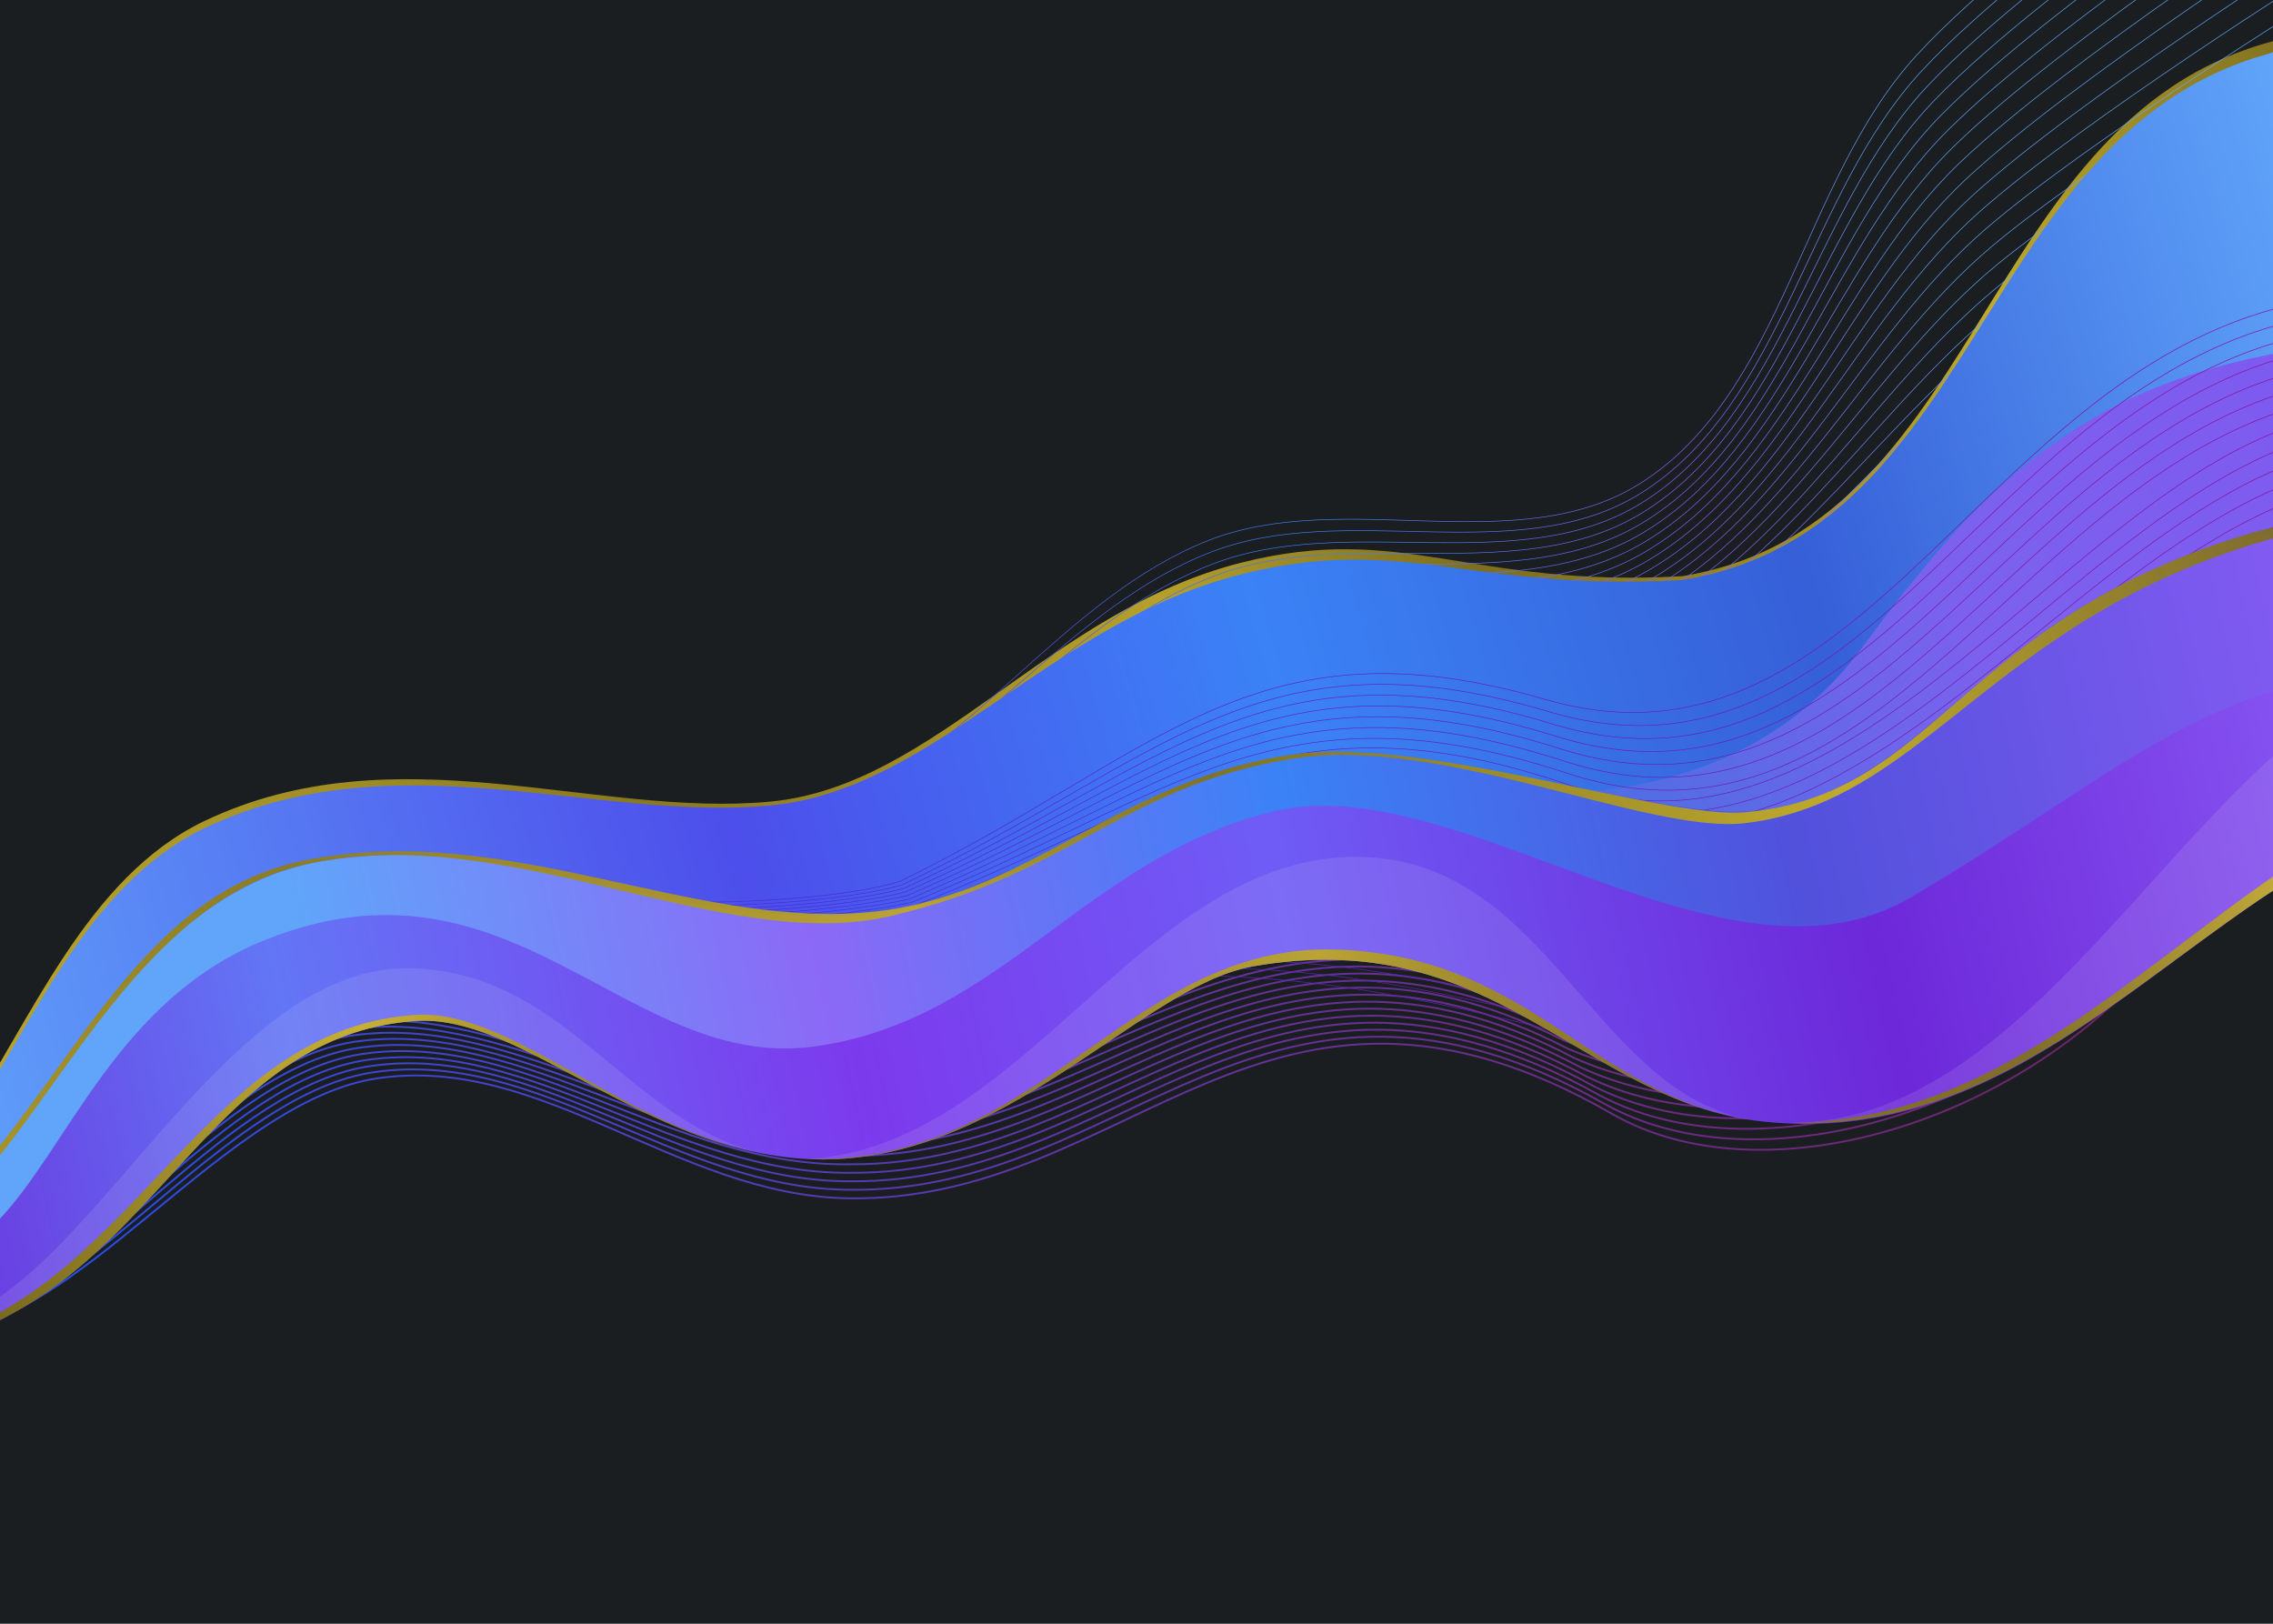 <?xml version="1.0" encoding="UTF-8"?>
<!-- Created with Inkscape (http://www.inkscape.org/) -->
<svg width="1680" height="1200" version="1.1" viewBox="0 0 444.5 317.5" xmlns="http://www.w3.org/2000/svg" xmlns:xlink="http://www.w3.org/1999/xlink">
 <defs>
  <linearGradient id="linearGradient25627">
   <stop stop-color="#bda62c" offset="0"/>
   <stop stop-color="#ae9a28" stop-opacity=".988" offset=".147"/>
   <stop stop-color="#8c7b20" stop-opacity=".969" offset=".305"/>
   <stop stop-color="#bda62c" stop-opacity=".957" offset=".511"/>
   <stop stop-color="#82721e" stop-opacity=".949" offset=".623"/>
   <stop stop-color="#c0ab2c" stop-opacity=".996" offset=".835"/>
   <stop stop-color="#7f6f1e" stop-opacity=".922" offset="1"/>
  </linearGradient>
  <linearGradient id="linearGradient25349-6" x1="-19.327" x2="365.1" y1="174.88" y2="71.87" gradientTransform="matrix(1.415 0 0 1.415 -72.924 3.532)" gradientUnits="userSpaceOnUse" xlink:href="#linearGradient25627"/>
  <linearGradient id="linearGradient14655-8" x1="-46.183" x2="1721.9" y1="706.05" y2="445.69" gradientTransform="matrix(.374 0 0 .374 -72.924 3.532)" gradientUnits="userSpaceOnUse">
   <stop stop-color="#bda62c" offset="0"/>
   <stop stop-color="#615516" stop-opacity=".988" offset=".099"/>
   <stop stop-color="#cab12f" stop-opacity=".976" offset=".253"/>
   <stop stop-color="#8c7b20" stop-opacity=".969" offset=".338"/>
   <stop stop-color="#87771f" stop-opacity=".965" offset=".422"/>
   <stop stop-color="#bda62c" stop-opacity=".957" offset=".533"/>
   <stop stop-color="#82721e" stop-opacity=".949" offset=".623"/>
   <stop stop-color="#80711e" stop-opacity=".937" offset=".735"/>
   <stop stop-color="#d7be31" stop-opacity=".929" offset=".835"/>
   <stop stop-color="#bda62c" stop-opacity=".922" offset="1"/>
  </linearGradient>
  <linearGradient id="linearGradient4687-8-4" x1="1155.1" x2="93.584" y1="262.51" y2="615.88" gradientTransform="matrix(.456 .048 -.048 .456 -42.388 -19.084)" gradientUnits="userSpaceOnUse">
   <stop stop-color="#8b5cf6" offset="0"/>
   <stop stop-color="#6d28d9" offset=".212"/>
   <stop stop-color="#6f5cf6" offset=".43"/>
   <stop stop-color="#7c3aed" offset=".6"/>
   <stop stop-color="#6376f6" offset=".81"/>
   <stop stop-color="#6d28d9" offset="1"/>
  </linearGradient>
  <linearGradient id="linearGradient4479-5-9" x1="1143.2" x2="120.86" y1="196.75" y2="539.49" gradientTransform="matrix(.456 .048 -.048 .456 -42.388 -19.084)" gradientUnits="userSpaceOnUse">
   <stop stop-color="#8b5cf6" offset="0"/>
   <stop stop-color="#5151dc" offset=".252"/>
   <stop stop-color="#3b82f6" offset=".445"/>
   <stop stop-color="#8b69f6" offset=".639"/>
   <stop stop-color="#60a5fa" offset=".836"/>
   <stop stop-color="#60a5fa" offset="1"/>
  </linearGradient>
  <linearGradient id="linearGradient6948-1" x1="466.89" x2="1404.4" y1="475.5" y2="195.51" gradientTransform="matrix(.459 0 0 .459 -81.933 -35.826)" gradientUnits="userSpaceOnUse">
   <stop stop-color="#3e2fdd" offset="0"/>
   <stop stop-color="#a4007e" offset="1"/>
  </linearGradient>
  <linearGradient id="linearGradient12309-5-1" x1="1181.7" x2="861.39" y1="252.37" y2="436.6" gradientTransform="matrix(.459 0 0 .459 -81.933 -34.359)" gradientUnits="userSpaceOnUse">
   <stop stop-color="#7e5af0" offset="0"/>
   <stop stop-color="#7c61ee" offset=".495"/>
   <stop stop-color="#4c6fe2" offset="1"/>
  </linearGradient>
  <linearGradient id="linearGradient4551-1-85" x1="1112.8" x2="89.147" y1="69.067" y2="487.89" gradientTransform="matrix(.456 .048 -.048 .456 -42.388 -19.084)" gradientUnits="userSpaceOnUse">
   <stop stop-color="#60a5fa" offset="0"/>
   <stop stop-color="#365fd8" offset=".232"/>
   <stop stop-color="#3b82f6" offset=".439"/>
   <stop stop-color="#4d4eeb" offset=".656"/>
   <stop stop-color="#60a5fa" offset="1"/>
  </linearGradient>
  <linearGradient id="linearGradient24274-1" x1="132.11" x2="1068.3" y1="575.51" y2="320.25" gradientTransform="matrix(.456 .048 -.048 .456 -42.388 -19.084)" gradientUnits="userSpaceOnUse">
   <stop stop-color="#1c52f2" offset="0"/>
   <stop stop-color="#d62bc3" stop-opacity=".424" offset="1"/>
  </linearGradient>
  <linearGradient id="linearGradient118139" x1="100.6" x2="345.1" y1="115.79" y2="-9.837" gradientTransform="matrix(1.248 0 0 1.248 -2.77 27.467)" gradientUnits="userSpaceOnUse">
   <stop stop-color="#8b5cf6" offset="0"/>
   <stop stop-color="#5151dc" offset=".252"/>
   <stop stop-color="#3b82f6" offset=".445"/>
   <stop stop-color="#8b5cf6" offset=".639"/>
   <stop stop-color="#60a5fa" offset=".836"/>
   <stop stop-color="#60a5fa" offset="1"/>
  </linearGradient>
  <linearGradient id="linearGradient161031" x1="-12.42" x2="373.66" y1="169.75" y2="-5.834" gradientTransform="matrix(1.248 0 0 1.248 -2.77 19.552)" gradientUnits="userSpaceOnUse" xlink:href="#linearGradient25627"/>
 </defs>
 <rect y="3.5527e-15" width="444.5" height="317.5" fill="#1b1e20" stop-color="#000000" style="-inkscape-stroke:none;font-variation-settings:normal;paint-order:stroke fill markers"/>
 <path d="m454.15 6.2c-67.765 8.521-62.903 96.418-125.23 106.47-41.43 2.327-54.582-10.604-86.106-2.667-37.55 9.454-59.957 43.638-92.042 46.725-34.367 3.306-73.452-13.966-110.73 3.778-23.142 11.017-33.934 39.171-47.473 59.304v25.746c30.367-17.411 56.726-44.04 78.641-50.982 22.336-7.075 45.274-2.922 68.641-2.357 20.58 0.497 41.966-13.776 63.192-15.186 42.435-2.817 88.299 8.07 129.89 1.277 40.365-6.593 68.987-39.249 107.03-48.887 4.615-1.169 9.357-1.847 14.183-2.201z" fill="url(#linearGradient161031)"/>
 <path d="m120.45 188.22s35.188-5.731 52.808-8.425c25.279-3.866 50.864-5.941 75.91-11.106 25.034-5.162 50.322-10.383 74.076-19.822 30.707-12.202 56.935-33.892 87.227-47.089 14.081-6.135 43.641-14.788 43.641-14.788m-334.41 100.55s35.492-5.659 53.228-8.553c25.275-4.125 50.748-7.215 75.793-12.559 25.085-5.352 50.657-9.888 74.438-19.5 30.511-12.333 56.165-34.624 86.064-48.373 14.485-6.661 44.928-16.399 44.928-16.399m-335.2 104.7s35.798-5.583 53.647-8.679c25.277-4.384 50.625-8.485 75.678-14.009 25.136-5.543 50.995-9.391 74.799-19.183 30.314-12.469 55.37-35.38 84.871-49.665 14.877-7.204 46.189-18.045 46.189-18.045m-335.93 108.9s36.106-5.506 54.064-8.803c25.287-4.643 50.496-9.75 75.564-15.457 25.186-5.735 51.336-8.887 75.161-18.869 30.149-12.632 54.595-36.226 83.727-51.052 15.298-7.785 47.552-19.766 47.552-19.766m-336.82 113.26s36.415-5.425 54.481-8.926c25.303-4.903 50.36-11.01 75.451-16.903 25.236-5.927 51.679-8.385 75.523-18.559 29.949-12.778 53.745-37.021 82.471-52.352 15.665-8.36 48.75-21.47 48.75-21.47m-337.43 117.53s36.724-5.343 54.896-9.047c25.326-5.163 50.217-12.267 75.339-18.347 25.286-6.12 52.026-7.878 75.884-18.252 29.78-12.949 52.911-37.896 81.259-53.735 16.055-8.971 50.039-23.241 50.039-23.241m-338.17 121.94s37.036-5.258 55.311-9.168c25.355-5.424 50.068-13.52 75.228-19.789 25.335-6.313 52.376-7.367 76.246-17.948 29.62-13.129 52.064-38.805 80.042-55.145 16.442-9.603 51.337-25.048 51.337-25.048m-338.91 126.41s37.348-5.172 55.724-9.287c25.391-5.686 49.913-14.769 75.118-21.23 25.384-6.506 52.728-6.855 76.607-17.647 29.471-13.32 51.204-39.745 78.82-56.577 16.825-10.255 52.642-26.886 52.642-26.886m-339.66 130.94s37.662-5.084 56.136-9.404c25.434-5.948 49.751-16.015 75.009-22.669 25.432-6.7 53.084-6.339 76.969-17.348 29.331-13.519 50.33-40.71 77.593-58.025 17.201-10.925 53.95-28.748 53.95-28.748m-340.41 135.51s37.976-4.995 56.547-9.521c25.482-6.212 49.583-17.258 74.902-24.107 25.48-6.893 53.442-5.822 77.331-17.052 29.201-13.727 49.444-41.699 76.364-59.488 17.572-11.612 55.265-30.629 55.265-30.629m-341.16 140.11s38.292-4.904 56.957-9.637c25.537-6.476 49.409-18.498 74.795-25.545 25.528-7.086 53.788-5.335 77.693-16.757 28.709-13.718 48.062-41.921 74.277-59.954 17.507-12.043 55.13-32.006 55.13-32.006l2.318-1.557m-341.92 144.77s38.609-4.812 57.366-9.752c25.598-6.742 49.229-19.735 74.689-26.981 25.575-7.279 54.167-4.783 78.054-16.465 28.974-14.169 47.632-43.742 73.895-62.463 18.291-13.039 57.909-34.462 57.909-34.462m-342.66 149.44s38.927-4.72 57.773-9.867c25.665-7.009 49.043-20.971 74.584-28.418 25.622-7.471 54.532-4.263 78.417-16.172 28.875-14.397 46.71-44.778 72.662-63.949 18.637-13.767 59.233-36.378 59.233-36.378m-343.42 154.1s39.245-4.627 58.179-9.981c25.737-7.278 48.85-22.205 74.479-29.855 25.669-7.662 54.9-3.741 78.781-15.878 28.783-14.628 45.778-45.813 71.429-65.42 18.971-14.501 60.549-38.278 60.549-38.278m-344.17 158.73s39.565-4.534 58.584-10.095c25.816-7.548 48.65-23.439 74.374-31.294 25.717-7.852 55.269-3.221 79.146-15.584 28.7-14.86 44.838-46.845 70.201-66.875 19.293-15.237 61.862-40.157 61.862-40.157m-344.92 163.32s39.885-4.441 58.987-10.209c25.899-7.821 48.444-24.673 74.269-32.734 25.764-8.042 55.639-2.7 79.513-15.288 28.624-15.093 43.892-47.869 68.978-68.309 19.605-15.974 63.172-42.01 63.172-42.01m-345.67 167.87s40.205-4.348 59.389-10.323c25.988-8.095 48.231-25.907 74.164-34.176 25.812-8.23 56.01-2.18 79.881-14.991 28.554-15.325 42.939-48.88 67.76-69.716 19.903-16.708 64.472-43.829 64.472-43.829m-346.42 172.35s40.526-4.255 59.789-10.438c26.083-8.371 48.011-27.141 74.059-35.62 25.86-8.417 56.382-1.66 80.251-14.691 28.492-15.555 41.984-49.877 66.551-71.095 20.191-17.438 65.768-45.612 65.768-45.612m-347.17 176.77s40.847-4.163 60.188-10.552c26.182-8.65 47.784-28.375 73.953-37.065 25.908-8.603 56.755-1.141 80.623-14.389 28.434-15.782 41.026-50.854 65.349-72.439 20.466-18.162 67.054-47.352 67.054-47.352m-347.92 181.11s41.169-4.071 60.585-10.667c26.287-8.931 47.551-29.611 73.847-38.514 25.957-8.788 57.128-0.623 80.998-14.085 28.381-16.006 40.066-51.809 64.157-73.748 20.729-18.878 68.332-49.046 68.332-49.046m-348.67 185.38s41.491-3.98 60.98-10.783c26.396-9.214 47.31-30.847 73.74-39.964 26.007-8.972 57.502-0.105 81.375-13.777 28.332-16.225 39.107-52.74 62.974-75.018 20.981-19.584 69.599-50.69 69.599-50.69m-349.42 189.55s41.813-3.89 61.373-10.899c26.51-9.499 47.063-32.084 73.632-41.418 26.058-9.154 57.875 0.411 81.754-13.466 28.286-16.439 38.148-53.644 61.801-76.246 21.222-20.278 70.857-52.281 70.857-52.281m-350.17 193.63s42.135-3.801 61.765-11.015c26.629-9.787 46.809-33.323 73.523-42.874 26.109-9.334 58.249 0.927 82.137-13.152 28.242-16.647 37.19-54.52 60.639-77.431 21.451-20.96 72.104-53.818 72.104-53.818m-350.92 197.61s42.458-3.713 62.154-11.132c26.752-10.077 46.548-34.563 73.414-44.333 26.162-9.514 58.624 1.443 82.521-12.834 28.201-16.848 36.236-55.367 59.488-78.573 21.671-21.628 73.339-55.298 73.339-55.298m-351.67 201.49s42.78-3.626 62.542-11.25c26.88-10.37 46.28-35.805 73.303-45.795 26.215-9.691 58.998 1.958 82.909-12.513 28.161-17.043 35.285-56.182 58.348-79.668 21.88-22.281 74.563-56.719 74.563-56.719m-352.42 205.26s43.102-3.541 62.928-11.368c27.012-10.665 46.005-37.048 73.191-47.26 26.27-9.868 59.372 2.473 83.3-12.188 28.122-17.231 34.339-56.967 57.221-80.719 22.08-22.92 75.777-58.083 75.777-58.083m-353.17 208.93s43.424-3.456 63.312-11.487c27.148-10.963 45.723-38.293 73.078-48.729 26.326-10.043 59.746 2.987 83.694-11.859 28.083-17.411 33.397-57.719 56.104-81.723 22.271-23.543 76.976-59.388 76.976-59.388m-353.92 212.5s43.746-3.373 63.695-11.607c27.289-11.263 45.434-39.54 72.964-50.2 26.384-10.216 60.12 3.502 84.091-11.527 28.046-17.584 32.462-58.44 55.002-82.683 22.454-24.15 78.167-60.634 78.167-60.634m-354.67 215.97s44.067-3.292 64.075-11.727c27.433-11.566 45.139-40.789 72.849-51.675 26.442-10.388 60.494 4.017 84.491-11.19 28.007-17.749 31.532-59.13 53.909-83.597 22.629-24.741 79.345-61.823 79.345-61.823" fill="none" stroke="url(#linearGradient118139)" stroke-width=".121px"/>
 <path d="m-5.242 259.35c24.933-6.444 51.651-44.403 78.982-48.487 32.247-4.818 58.505 22.806 91.926 23.443 55.358 1.056 81.876-55.467 149.56-16.523 29.471 16.958 79.653 2.046 107.08-31.063m-427.81 72.053c24.675-6.616 51.108-45.172 78.713-49.129 32.127-4.679 58.88 22.675 92.637 23 54.616 0.861 81.422-54.556 148.16-16.676 29.692 16.444 78.885 1.871 106.68-30.309m-426.46 72.537c24.416-6.787 50.564-45.941 78.444-49.771 32.008-4.54 59.255 22.544 93.349 22.557 53.875 0.666 80.967-53.646 146.76-16.828 29.913 15.93 78.117 1.695 106.29-29.556m-425.11 73.022c24.158-6.959 50.02-46.71 78.175-50.414 31.888-4.4 59.629 22.413 94.061 22.114 53.133 0.471 80.513-52.736 145.37-16.981 30.133 15.416 77.349 1.52 105.89-28.802m-423.77 73.507c23.899-7.13 49.476-47.478 77.906-51.056 31.768-4.261 60.004 22.282 94.773 21.671 52.391 0.276 80.058-51.826 143.97-17.134 30.354 14.902 76.58 1.344 105.5-28.049m-422.42 73.992c23.641-7.301 48.932-48.247 77.638-51.699 31.649-4.122 60.379 22.152 95.484 21.228 51.649 0.081 79.603-50.916 142.58-17.287 30.575 14.388 75.812 1.169 105.1-27.295m-421.07 74.477c23.382-7.473 48.388-49.016 77.369-52.341 31.529-3.983 60.754 22.021 96.196 20.785 50.908-0.114 79.149-50.006 141.18-17.439 30.796 13.874 75.044 0.994 104.71-26.542m-419.72 74.961c23.123-7.644 47.845-49.784 77.1-52.983 31.409-3.843 61.129 21.89 96.908 20.341 50.166-0.309 78.694-49.095 139.78-17.592 31.017 13.36 74.276 0.818 104.31-25.789m-418.37 75.446c22.865-7.816 47.301-50.553 76.831-53.626 31.29-3.704 61.504 21.759 97.619 19.898 49.424-0.504 78.239-48.185 138.39-17.745 31.237 12.846 73.507 0.643 103.92-25.035m-416.78 75.843c22.536-8.212 46.619-51.244 76.317-54.18 31.17-3.565 61.879 21.628 98.331 19.455 48.683-0.7 77.785-47.275 136.99-17.898 31.458 12.332 72.739 0.467 103.52-24.282m-415.16 76.221c22.199-8.637 45.929-51.918 75.778-54.716 31.05-3.426 62.253 21.498 99.043 19.012 47.941-0.895 77.33-46.365 135.6-18.05 31.679 11.818 71.971 0.292 103.12-23.528m-413.54 76.59c21.863-9.068 45.243-52.58 75.24-55.241 30.931-3.286 62.628 21.367 99.754 18.569 47.199-1.09 76.875-45.455 134.2-18.203 31.9 11.304 71.202 0.117 102.73-22.775m-411.92 76.946c21.527-9.505 44.563-53.23 74.7-55.756 30.811-3.147 63.003 21.236 100.47 18.126 46.457-1.285 76.421-44.544 132.8-18.356 32.12 10.79 70.434-0.059 102.33-22.021m-410.3 77.292c21.191-9.947 43.888-53.868 74.162-56.259 30.691-3.008 63.378 21.105 101.18 17.683 45.716-1.48 75.966-43.634 131.41-18.509 32.341 10.276 69.666-0.234 101.94-21.268m-408.68 77.626c20.856-10.395 43.219-54.494 73.623-56.75 30.572-2.869 63.753 20.974 101.89 17.239 44.974-1.675 75.512-42.724 130.01-18.662 32.562 9.762 68.898-0.41 101.54-20.514m-407.07 77.946c20.52-10.848 42.556-55.105 73.085-57.228 30.452-2.729 64.128 20.844 102.6 16.796 44.232-1.87 75.057-41.814 128.62-18.814 32.783 9.248 68.129-0.585 101.15-19.761m-405.45 78.253c20.185-11.306 41.899-55.701 72.546-57.693 30.332-2.59 64.503 20.713 103.31 16.353 43.49-2.065 74.602-40.904 127.22-18.967 33.004 8.734 67.361-0.761 100.75-19.008m-403.83 78.546c19.851-11.77 41.248-56.283 72.008-58.143 30.213-2.451 64.877 20.582 104.02 15.91 42.749-2.261 74.148-39.993 125.82-19.12 33.224 8.22 66.593-0.936 100.36-18.254m-402.21 78.823c19.517-12.237 40.603-56.848 71.469-58.578 30.093-2.312 65.252 20.451 104.74 15.467 42.007-2.456 73.693-39.083 124.43-19.273 33.445 7.706 65.825-1.111 99.96-17.501m-400.59 79.084c19.184-12.71 39.965-57.396 70.93-58.996 29.973-2.173 65.627 20.32 105.45 15.024 41.265-2.651 73.238-38.173 123.03-19.425 33.666 7.192 65.056-1.287 99.565-16.747m-398.97 79.328c18.852-13.186 39.334-57.926 70.391-59.398 29.854-2.033 66.002 20.189 106.16 14.581 40.524-2.846 72.784-37.263 121.64-19.578 33.887 6.678 64.288-1.462 99.169-15.994m-397.36 79.554c18.521-13.665 38.71-58.436 69.853-59.781 29.734-1.894 66.377 20.059 106.87 14.137 39.782-3.041 72.329-36.353 120.24-19.731 34.107 6.164 63.52-1.638 98.774-15.24m-395.74 79.761c18.191-14.148 38.093-58.927 69.314-60.146 29.614-1.755 66.752 19.928 107.58 13.694 39.04-3.236 71.875-35.442 118.84-19.884 34.328 5.65 62.751-1.813 98.378-14.487m-394.12 79.948c17.862-14.633 37.484-59.397 68.776-60.491 29.495-1.616 67.126 19.797 108.29 13.251 38.298-3.431 71.42-34.532 117.45-20.036 34.549 5.136 61.983-1.988 97.983-13.733m-392.5 80.114c17.535-15.12 36.883-59.843 68.236-60.814 29.375-1.476 67.501 19.666 109.01 12.808 37.557-3.626 70.965-33.622 116.05-20.189 34.77 4.622 61.215-2.164 97.587-12.98m-390.88 80.258c17.209-15.608 36.291-60.267 67.698-61.116 29.255-1.337 67.876 19.535 109.72 12.365 36.815-3.822 70.511-32.712 114.66-20.342 34.991 4.108 60.447-2.339 97.192-12.226m-389.26 80.379c16.885-16.097 35.707-60.666 67.16-61.394 29.136-1.198 68.251 19.405 110.43 11.922 36.073-4.017 70.056-31.802 113.26-20.495 35.211 3.594 59.678-2.515 96.796-11.473m-387.64 80.474c16.563-16.587 35.132-61.038 66.62-61.646 29.016-1.059 68.626 19.274 111.14 11.478 35.332-4.212 69.601-30.891 111.86-20.647 35.432 3.08 58.91-2.69 96.401-10.72m-386.03 80.544c16.244-17.074 34.566-61.383 66.082-61.874 28.896-0.919 69.001 19.143 111.85 11.035 34.59-4.407 69.147-29.981 110.47-20.8 35.653 2.566 58.142-2.865 96.005-9.966m-384.41 80.585c15.927-17.561 34.01-61.699 65.544-62.073 28.777-0.78 69.376 19.012 112.56 10.592 33.848-4.602 68.692-29.071 109.07-20.953 35.874 2.052 57.374-3.041 95.61-9.213m-382.79 80.598c15.612-18.045 33.464-61.984 65.005-62.243 28.657-0.641 69.75 18.881 113.28 10.149 33.106-4.797 68.237-28.161 107.68-21.106 36.094 1.538 56.605-3.216 95.214-8.459m-381.17 80.58c15.301-18.526 32.928-62.237 64.466-62.383 28.537-0.502 70.125 18.751 113.99 9.706 32.365-4.992 67.783-27.251 106.28-21.258 36.315 1.024 55.837-3.392 94.819-7.706m-379.55 80.53c14.992-19.002 32.402-62.456 63.928-62.49 28.418-0.363 70.5 18.62 114.7 9.263 31.623-5.187 67.328-26.34 104.88-21.411 36.536 0.51 55.069-3.567 94.423-6.952m-377.93 80.446c14.688-19.472 31.888-62.639 63.389-62.564 28.298-0.223 70.875 18.489 115.41 8.82 30.881-5.383 66.874-25.43 103.49-21.564 36.757-1e-3 54.3-3.743 94.027-6.199m-376.32 80.327c14.387-19.935 31.384-62.785 62.85-62.603 28.178-0.084 71.25 18.358 116.12 8.377 30.14-5.578 66.419-24.52 102.09-21.717 36.978-0.518 53.532-3.918 93.632-5.445m-374.7 80.171c14.09-20.389 30.893-62.893 62.312-62.604 28.059 0.055 71.625 18.227 116.83 7.933 29.398-5.773 65.964-23.61 100.7-21.869 37.198-1.032 52.764-4.093 93.236-4.692m-373.08 79.975c13.798-20.834 30.413-62.958 61.773-62.566 27.939 0.194 71.999 18.096 117.55 7.49 28.656-5.968 65.51-22.7 99.299-22.022 37.419-1.546 51.996-4.269 92.841-3.938m-371.46 79.743c13.511-21.267 29.946-62.985 61.236-62.491 27.819 0.334 72.374 17.966 118.26 7.047 27.914-6.163 65.055-21.79 97.903-22.175 37.64-2.06 51.227-4.444 92.445-3.185m-369.84 79.466c13.229-21.687 29.492-62.965 60.699-62.372 27.7 0.473 72.749 17.835 118.97 6.604 27.173-6.358 64.6-20.879 96.507-22.328 37.861-2.574 50.459-4.62 92.05-2.432m-368.22 79.14c12.952-22.093 29.05-62.894 60.158-62.204 27.58 0.612 73.124 17.704 119.68 6.161 26.431-6.553 64.146-19.969 95.111-22.48 38.081-3.088 49.691-4.795 91.654-1.678" fill="none" stop-color="#000000" stroke="url(#linearGradient24274-1)" stroke-width=".364" style="font-variation-settings:normal"/>
 <path d="m454.15 8.428c-67.765 8.521-62.903 94.951-125.23 105-41.43 2.327-54.582-9.089-86.106-1.152-37.55 9.454-59.957 42.124-92.042 45.21-34.367 3.306-73.452-13.31-110.73 4.434-23.142 11.017-33.934 39.075-47.473 59.208v27.425c30.367-17.411 56.726-44.04 78.641-50.982 22.336-7.075 45.274-2.922 68.641-2.357 20.58 0.497 41.966-13.776 63.192-15.186 42.435-2.817 88.299 8.07 129.89 1.277 40.365-6.593 68.987-39.249 107.03-48.887 4.615-1.169 9.357-1.847 14.183-2.201z" fill="url(#linearGradient4551-1-85)"/>
 <path d="m454.15 67.642c-42.191 5.607-63.481 22.679-89.559 58.415-30.953 42.416-88.609 25.874-88.609 25.874l68.04 24.003 110.13-20.048z" fill="url(#linearGradient12309-5-1)"/>
 <path d="m130.24 176.13c10.046 0.924 36.045-0.497 45.894-3.858 50.088-24.382 68.807-52.119 125.91-35.549 64.027 18.579 86.09-68.633 152.2-78.289m-324.36 137.33s23.22-1.147 55.739-3.097c57.429-4.046 75.045-2.977 137.85 14.073 43.179 11.722 89.391-44.545 130.79-51.989m-324.37 40.337c0.346 0.032 23.662-1.124 55.399-3.123 57.15-4.817 74.986-4.684 137.44 12.362 43.604 11.901 89.755-44.46 131.53-52.363m-324.36 42.448c0.693 0.064 24.104-1.102 55.06-3.15 56.87-5.585 74.921-6.399 137.03 10.651 44.035 12.089 90.119-44.411 132.27-52.79m-324.34 44.612c1.039 0.096 24.547-1.079 54.72-3.176 56.542-6.353 74.925-8.102 136.62 8.94 44.473 12.285 90.484-44.402 133-53.272m-324.32 46.832c1.386 0.127 24.989-1.057 54.381-3.202 56.276-7.121 74.838-9.836 136.2 7.228 44.925 12.493 90.862-44.439 133.74-53.816m-324.31 49.112c1.732 0.159 25.431-1.035 54.041-3.228 56.022-7.888 74.734-11.583 135.79 5.517 45.391 12.712 91.25-44.527 134.49-54.422m-324.31 51.456c2.078 0.191 25.873-1.012 53.702-3.255 55.742-8.634 74.6-13.345 135.38 3.806 45.868 12.943 91.641-44.671 135.23-55.09m-324.3 53.861c2.425 0.223 26.316-0.99 53.362-3.281 55.459-9.388 74.504-15.106 134.97 2.095 46.356 13.187 92.029-44.875 135.97-55.818m-324.29 56.327c2.771 0.255 26.758-0.967 53.023-3.307 55.176-10.137 74.398-16.862 134.56 0.384 46.887 13.441 92.388-45.139 136.7-56.609m-324.26 58.855c3.118 0.287 27.2-0.945 52.683-3.333 54.894-10.882 74.286-18.635 134.15-1.327 47.53 13.743 92.657-45.455 137.42-57.461m-324.23 61.445c3.464 0.319 27.642-0.923 52.344-3.36 54.613-11.621 74.17-20.426 133.73-3.038 48.111 14.044 93.026-45.881 138.16-58.383m-324.23 64.104c3.811 0.351 28.085-0.9 52.005-3.386 54.333-12.355 74.046-22.23 133.32-4.749 48.716 14.366 93.39-46.4 138.9-59.363m-324.21 66.821c4.157 0.382 28.527-0.878 51.665-3.412 54.055-13.084 73.916-24.048 132.91-6.46 49.348 14.712 93.758-47.026 139.64-60.401m-324.2 69.597c4.503 0.414 28.969-0.855 51.326-3.438 53.78-13.806 73.78-25.881 132.5-8.172 50.008 15.082 94.132-47.768 140.37-61.492m-324.18 72.425c4.85 0.446 29.411-0.833 50.986-3.465 53.507-14.522 73.637-27.73 132.09-9.883 50.696 15.48 94.52-48.641 141.11-62.628m-324.17 75.298c5.196 0.478 29.854-0.811 50.647-3.491 53.238-15.232 73.487-29.597 131.67-11.594 51.409 15.905 94.931-49.656 141.85-63.8m-324.15 78.208c5.543 0.51 30.296-0.788 50.307-3.517 52.973-15.934 73.33-31.48 131.26-13.305 52.145 16.359 95.38-50.825 142.58-65m-324.14 81.145c5.889 0.542 30.738-0.766 49.968-3.543 52.713-16.63 73.191-33.457 130.85-15.016 52.276 16.719 96.094-52.218 143.32-66.213m-324.12 84.095c6.235 0.574 31.18-0.743 49.628-3.57 52.458-17.318 73.022-35.378 130.44-16.727 53.008 17.218 96.575-53.688 144.06-67.43m-324.12 87.049c6.582 0.606 31.623-0.721 49.289-3.596 52.208-17.999 72.843-37.308 130.03-18.438 53.767 17.742 97.091-55.303 144.8-68.628m-324.1 89.985c6.928 0.637 32.065-0.699 48.949-3.622 51.964-18.672 72.651-39.241 129.62-20.149 54.56 18.286 97.659-57.055 145.54-69.795m-324.09 92.89c7.274 0.669 32.507-0.676 48.61-3.648 51.726-19.338 72.445-41.169 129.2-21.86 55.392 18.844 98.292-58.926 146.28-70.915m-324.08 95.747c7.621 0.701 32.949-0.654 48.27-3.675 51.496-19.996 72.214-43.065 128.79-23.572 55.9 19.26 98.184-60.411 145.96-71.739 0.36-0.082 0.72-0.163 1.078-0.244m-324.08 98.552c7.967 0.733 33.392-0.631 47.931-3.701 51.272-20.647 71.627-43.951 128.38-25.283 62.228 20.469 89.202-60.582 147.78-73.01m-324.08 101.32c8.314 0.765 33.834-0.609 47.591-3.727 51.055-21.289 71.214-45.392 127.97-26.994 62.566 20.282 88.759-62.024 148.52-73.993m-324.07 104.04c8.66 0.797 34.276-0.586 47.252-3.753 50.846-21.924 70.778-46.804 127.56-28.705 62.904 20.052 88.247-63.423 149.25-74.932m-324.05 106.71c9.007 0.829 34.718-0.564 46.912-3.779 50.645-22.55 70.319-48.182 127.14-30.416 63.23 19.768 87.712-64.789 150-75.832m-324.04 109.35c9.353 0.861 35.161-0.542 46.573-3.806 50.451-23.169 69.837-49.531 126.73-32.127 63.523 19.431 87.161-66.111 150.72-76.688m-324.02 111.94c9.699 0.892 35.603-0.519 46.234-3.832 50.266-23.779 69.332-50.84 126.32-33.838 63.793 19.032 86.627-67.398 151.48-77.509" fill="none" stroke="url(#linearGradient6948-1)" stroke-width=".121px"/>
 <path d="m454.15 103c-4.637 0.671-9.517 1.552-14.828 2.719-54.525 11.983-64.22 56.834-105.22 52.707-19.922-2.005-63.49-14.286-83.071-10.61-33.361 6.263-47.733 27.658-81.906 30.795-40.1 3.681-65.486-16.319-105.24-10.367-33.406 5.002-52.034 43.119-67.612 62.181-1.191 1.457-2.425 2.813-3.695 4.092v14.016c12.051-5.941 22.27-11.937 28.048-15.69 82.956-70.599 70.066-11.706 133.82-15.787 21.557-1.38 76.057-42.598 97.715-47.103 44.731-9.305 53.641 21.927 98.208 14.706 36.84-5.97 69.54-26.708 103.78-39.499z" fill="url(#linearGradient4479-5-9)"/>
 <path d="m454.15 133c-0.712 0.117-1.42 0.219-2.136 0.358-26.592 5.17-45.841 23.078-78.5 42.199-36.337 21.274-88.718-25.883-124.82-16.836-36.682 9.191-52.888 40.79-89.274 45.884-36.809 5.153-59.01-40.203-107.48-20.848-29.089 11.614-38.558 40.836-52.606 55.242-2.227 2.283-4.472 4.333-6.75 6.193v16.411c3.711-1.541 7.488-3.387 11.349-5.601 29.704-17.033 41.703-54.085 77.542-56.37 19.56-1.247 42.208 22.927 72.212 26.64 40.134 4.967 68.186-33.199 91.257-37.296 47.525-8.44 64.32 26.38 99.643 30.305 46.169 5.131 75.165-31.736 109.57-51.056z" fill="url(#linearGradient4687-8-4)"/>
 <path d="m454.16 140.06c-33.015 23.324-61.062 79.513-104.07 79.495 42.977 1.726 71.055-32.812 104.07-51.317zm-189.78 27.492c-41.338 0.68-64.347 56.858-106.61 59.076 37.944 1.992 64.892-33.701 87.164-37.657 47.525-8.44 64.32 26.38 99.643 30.305-33.115-3.68-41.104-52.367-80.197-51.724zm-184.5 21.785c-35.254-0.422-60.655 58.049-87.303 68.193v3.491c3.642-1.637 7.306-3.447 10.949-5.448 29.704-17.033 42.104-53.661 77.943-55.946 19.56-1.247 42.208 23.042 72.212 26.755-30.004-3.713-41.388-36.656-73.801-37.045z" fill="#e9ebed" fill-opacity=".491" opacity=".24"/>
 <path d="m454.15 165.13c-31.948 19.289-60.886 53.143-101.75 54.372-0.766 0.036-1.535 0.059-2.311 0.059 1.343 0.054 2.671 0.073 3.986 0.057 5.257-0.061 10.292-0.664 15.142-1.705 0.87-0.187 1.726-0.403 2.584-0.617 0.338-0.084 0.683-0.155 1.019-0.243 0-1.7e-4 0-3.3e-4 4e-3 -6.6e-4 0.571-0.15 1.133-0.326 1.699-0.488 0.614-0.176 1.232-0.34 1.84-0.529 1.168-0.363 2.325-0.751 3.473-1.161 0-3.3e-4 0-1e-3 4e-3 -1e-3 1.148-0.41 2.286-0.843 3.415-1.296 0-3.2e-4 4e-3 -9.8e-4 4e-3 -1e-3 0.131-0.053 0.259-0.112 0.39-0.165 0.997-0.406 1.99-0.822 2.973-1.259 1.111-0.494 2.214-1.008 3.309-1.539 0-6.6e-4 4e-3 -1e-3 4e-3 -2e-3 1.034-0.502 2.06-1.022 3.08-1.554 0.061-0.032 0.124-0.061 0.186-0.093 1.079-0.565 2.151-1.147 3.217-1.743 0-9.8e-4 4e-3 -1e-3 5e-3 -2e-3 1.065-0.596 2.124-1.207 3.177-1.831 0-9.9e-4 4e-3 -1e-3 5e-3 -2e-3 1.053-0.624 2.099-1.26 3.14-1.909 0-9.9e-4 4e-3 -2e-3 5e-3 -4e-3 1.041-0.648 2.076-1.308 3.107-1.978 0-9.8e-4 4e-3 -2e-3 5e-3 -4e-3 2.063-1.34 4.106-2.72 6.135-4.127 0-1e-3 4e-3 -2e-3 5e-3 -4e-3 0.944-0.655 1.877-1.331 2.815-1.996 1.079-0.765 2.165-1.52 3.239-2.295 4.01-2.895 7.981-5.846 11.951-8.751 0-9.9e-4 4e-3 -1e-3 4e-3 -2e-3 0.129-0.095 0.258-0.186 0.387-0.281 1.859-1.358 3.717-2.708 5.58-4.034 1.988-1.415 3.981-2.807 5.984-4.161v-6.6e-4c1.617-1.094 3.248-2.142 4.88-3.181 0.392-0.249 0.778-0.518 1.171-0.764 1.014-0.634 2.032-1.255 3.053-1.863 0.592-0.352 1.188-0.689 1.783-1.031 0.433-0.249 0.863-0.506 1.298-0.75zm-193.23 20.536v6.6e-4c-40.207-1.043-57.443 42.06-103.14 40.965 37.944 1.992 64.892-33.701 87.164-37.657 1.444-0.256 2.857-0.47 4.246-0.648 0.459-0.059 0.9-0.093 1.353-0.144 0.921-0.103 1.842-0.208 2.739-0.278 0.521-0.041 1.025-0.058 1.538-0.088 0.803-0.047 1.609-0.098 2.394-0.119 0.534-0.015 1.054-9e-3 1.58-0.013 0.746-5e-3 1.493-0.01 2.223 6e-3 0.508 0.011 1.005 0.042 1.505 0.065 0.733 0.034 1.465 0.068 2.182 0.123 0.476 0.037 0.944 0.085 1.413 0.131 0.715 0.07 1.426 0.144 2.125 0.234 0.458 0.059 0.908 0.128 1.36 0.195 0.701 0.105 1.398 0.216 2.085 0.341 0.417 0.076 0.83 0.157 1.242 0.24 0.713 0.143 1.418 0.295 2.116 0.459 0.374 0.088 0.746 0.177 1.115 0.27 0.721 0.181 1.434 0.373 2.139 0.574 0.328 0.093 0.655 0.187 0.979 0.284 0.759 0.228 1.51 0.468 2.253 0.717 0.256 0.086 0.512 0.17 0.766 0.259 0.812 0.282 1.613 0.576 2.407 0.88 0.176 0.068 0.355 0.133 0.53 0.202 0.904 0.354 1.798 0.722 2.681 1.102 0.057 0.025 0.115 0.048 0.172 0.073 3.769 1.631 7.353 3.491 10.855 5.437 0.309 0.172 0.618 0.343 0.926 0.517 5.749 3.235 11.287 6.676 16.963 9.785 0.19 0.104 0.382 0.203 0.571 0.306 6.642 3.603 13.509 6.711 21.216 8.39-28.536-6.484-41.162-31.662-77.698-32.61zm-177.76 12.732c-0.618-0.013-1.232 9.9e-4 -1.843 0.04-35.839 2.286-50.631 40.448-80.287 57.566-2.866 1.655-5.694 3.077-8.451 4.328v1.251c1.151-0.48 2.303-0.964 3.467-1.505 0.938-0.439 1.883-0.891 2.842-1.376 0.367-0.185 0.735-0.374 1.103-0.565 1.298-0.674 2.606-1.373 3.936-2.136 29.704-17.033 41.704-54.085 77.543-56.37 14.67-0.936 31.077 12.493 51.022 20.833 1.662 0.695 3.348 1.355 5.061 1.968 3.14 1.124 6.377 2.063 9.695 2.804-25.962-5.936-46.378-26.501-64.088-26.838zm64.088 26.838c0.505 0.115 1.01 0.229 1.519 0.333-0.51-0.102-1.013-0.221-1.519-0.333zm1.519 0.333c0.673 0.135 1.345 0.271 2.026 0.386-0.68-0.117-1.354-0.248-2.026-0.386zm2.026 0.386c0.101 0.017 0.202 0.035 0.304 0.052-0.102-0.017-0.202-0.035-0.304-0.052zm0.304 0.052c0.857 0.141 1.717 0.271 2.586 0.379-0.868-0.107-1.73-0.236-2.586-0.379zm187.52-7.731c0.953 0.217 1.926 0.41 2.919 0.578 1.001 0.166 2.014 0.311 3.046 0.426-2.052-0.228-4.028-0.582-5.965-1.004z" fill="url(#linearGradient14655-8)"/>
 <path d="m454.15 101.17s-9.007 1.612-13.805 3.028c-57.126 16.862-61.527 51.299-99.072 54.619-16.118 1.426-62.527-14.891-88.34-11.297-33.331 4.64-50.609 26.376-79.755 30.464-35.891 5.033-72.965-17.838-113.43-9.791-31.555 6.274-44.199 39.273-67.167 64.625v1.531c19.361-19.377 35.014-58.055 67.167-65.33 39.21-8.871 81.322 17.725 114.25 10.139 35.494-8.178 45.874-25.618 78.952-30.818 29.342-4.613 69.445 14.933 88.521 12.599 34.987-4.281 47.819-39.699 101.9-55.339 3.637-1.052 10.784-1.679 10.784-1.679z" fill="url(#linearGradient25349-6)"/>
</svg>
